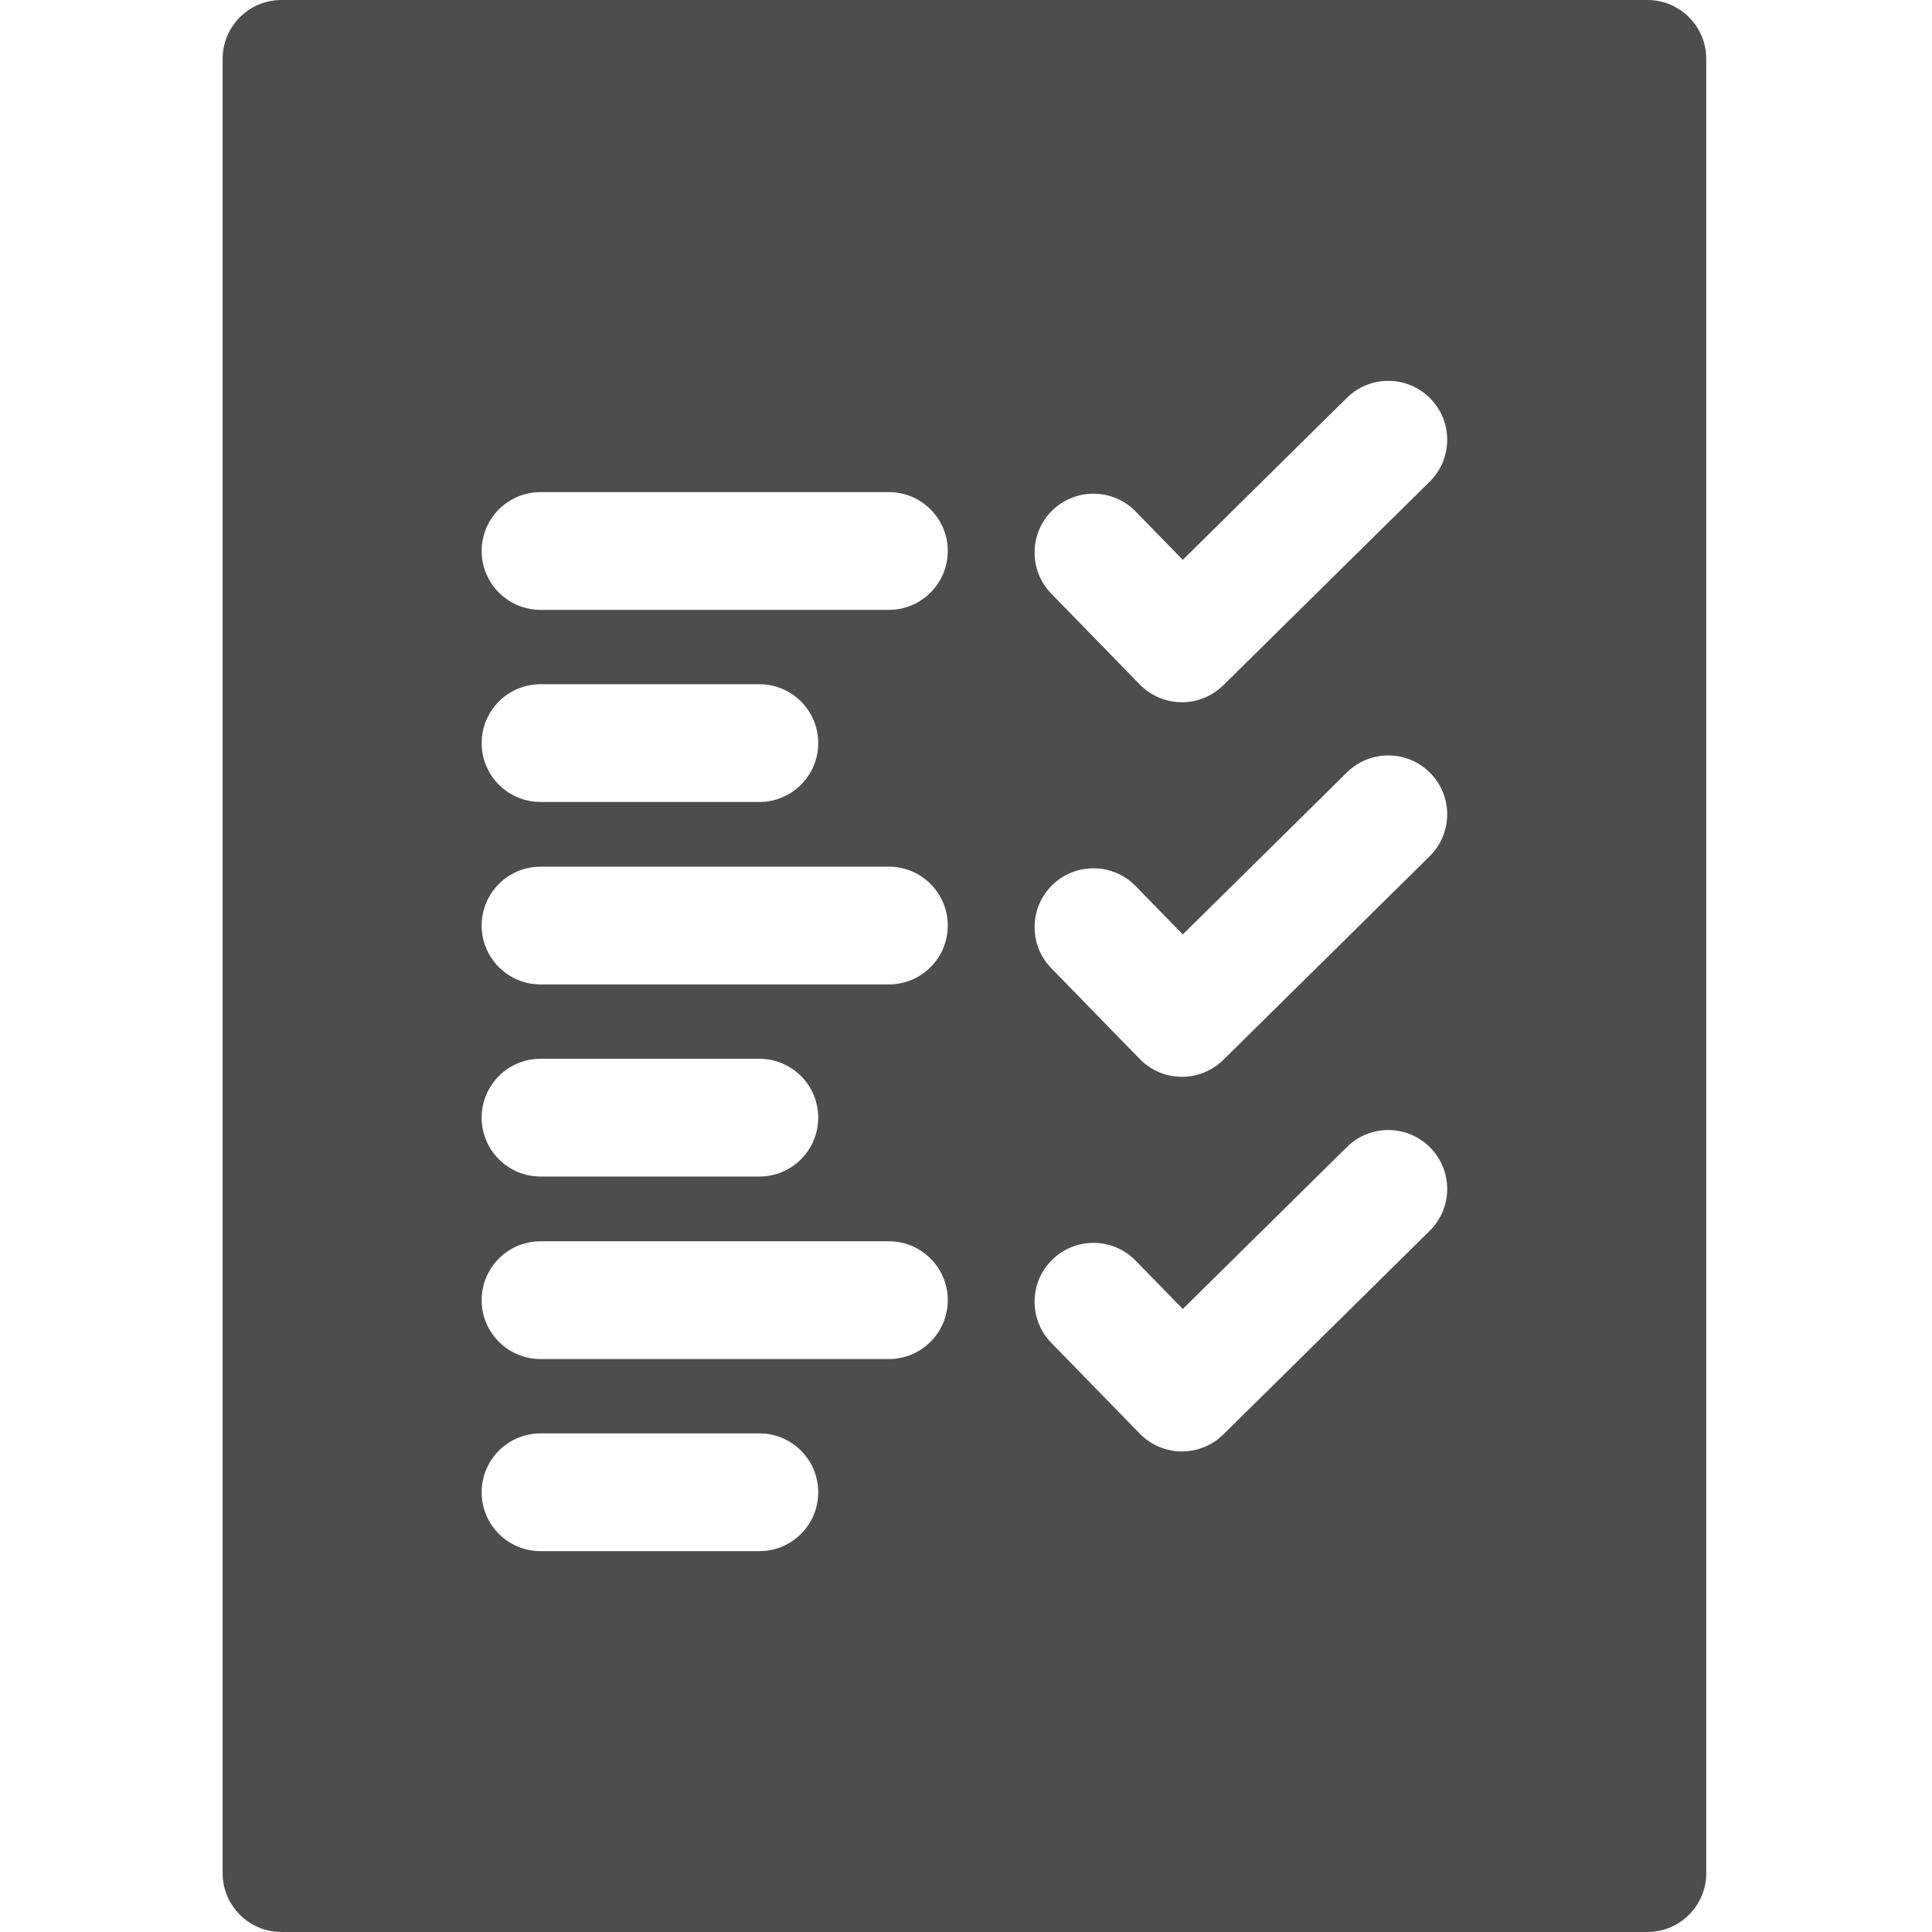 <svg width="39" height="39" viewBox="0 0 39 39" fill="none" xmlns="http://www.w3.org/2000/svg">
<path d="M33.254 0H5.683C5.026 0 4.494 0.532 4.494 1.188V37.812C4.494 38.468 5.026 39 5.683 39H33.254C33.911 39 34.443 38.468 34.443 37.812V1.188C34.443 0.532 33.911 0 33.254 0ZM21.243 10.303C21.714 9.845 22.466 9.855 22.924 10.325L23.876 11.301L27.19 8.03C27.657 7.57 28.41 7.575 28.871 8.042C29.332 8.509 29.327 9.262 28.86 9.723L24.694 13.833C24.471 14.053 24.171 14.176 23.859 14.176C23.855 14.176 23.851 14.176 23.848 14.175C23.531 14.172 23.229 14.043 23.008 13.817L21.222 11.984C20.764 11.514 20.773 10.761 21.243 10.303ZM21.243 17.865C21.714 17.407 22.466 17.417 22.924 17.886L23.876 18.863L27.19 15.592C27.657 15.131 28.41 15.136 28.871 15.604C29.332 16.071 29.327 16.823 28.86 17.284L24.694 21.395C24.471 21.614 24.171 21.737 23.859 21.737C23.855 21.737 23.851 21.737 23.848 21.737C23.531 21.734 23.229 21.605 23.008 21.378L21.222 19.545C20.764 19.075 20.773 18.323 21.243 17.865ZM15.329 31.312H10.912C10.255 31.312 9.723 30.78 9.723 30.124C9.723 29.467 10.255 28.935 10.912 28.935H15.329C15.985 28.935 16.517 29.467 16.517 30.124C16.517 30.78 15.985 31.312 15.329 31.312ZM17.943 27.434H10.912C10.255 27.434 9.723 26.902 9.723 26.245C9.723 25.589 10.255 25.057 10.912 25.057H17.943C18.599 25.057 19.132 25.589 19.132 26.245C19.132 26.902 18.599 27.434 17.943 27.434ZM9.723 22.562C9.723 21.905 10.255 21.373 10.912 21.373H15.329C15.985 21.373 16.517 21.905 16.517 22.562C16.517 23.218 15.985 23.75 15.329 23.75H10.912C10.255 23.75 9.723 23.218 9.723 22.562ZM17.943 19.872H10.912C10.255 19.872 9.723 19.34 9.723 18.684C9.723 18.027 10.255 17.495 10.912 17.495H17.943C18.599 17.495 19.132 18.027 19.132 18.684C19.132 19.34 18.599 19.872 17.943 19.872ZM9.723 15C9.723 14.344 10.255 13.812 10.912 13.812H15.329C15.985 13.812 16.517 14.344 16.517 15C16.517 15.656 15.985 16.189 15.329 16.189H10.912C10.255 16.189 9.723 15.656 9.723 15ZM17.943 12.311H10.912C10.255 12.311 9.723 11.778 9.723 11.122C9.723 10.466 10.255 9.934 10.912 9.934H17.943C18.599 9.934 19.132 10.466 19.132 11.122C19.132 11.778 18.599 12.311 17.943 12.311ZM28.86 24.846L24.694 28.957C24.471 29.176 24.172 29.299 23.859 29.299C23.855 29.299 23.851 29.299 23.848 29.299C23.531 29.296 23.229 29.167 23.008 28.94L21.222 27.107C20.764 26.637 20.773 25.884 21.243 25.427C21.713 24.968 22.466 24.978 22.924 25.448L23.876 26.424L27.19 23.154C27.658 22.693 28.41 22.698 28.871 23.165C29.332 23.632 29.327 24.385 28.86 24.846Z" fill="#4D4D4D"/>
</svg>
